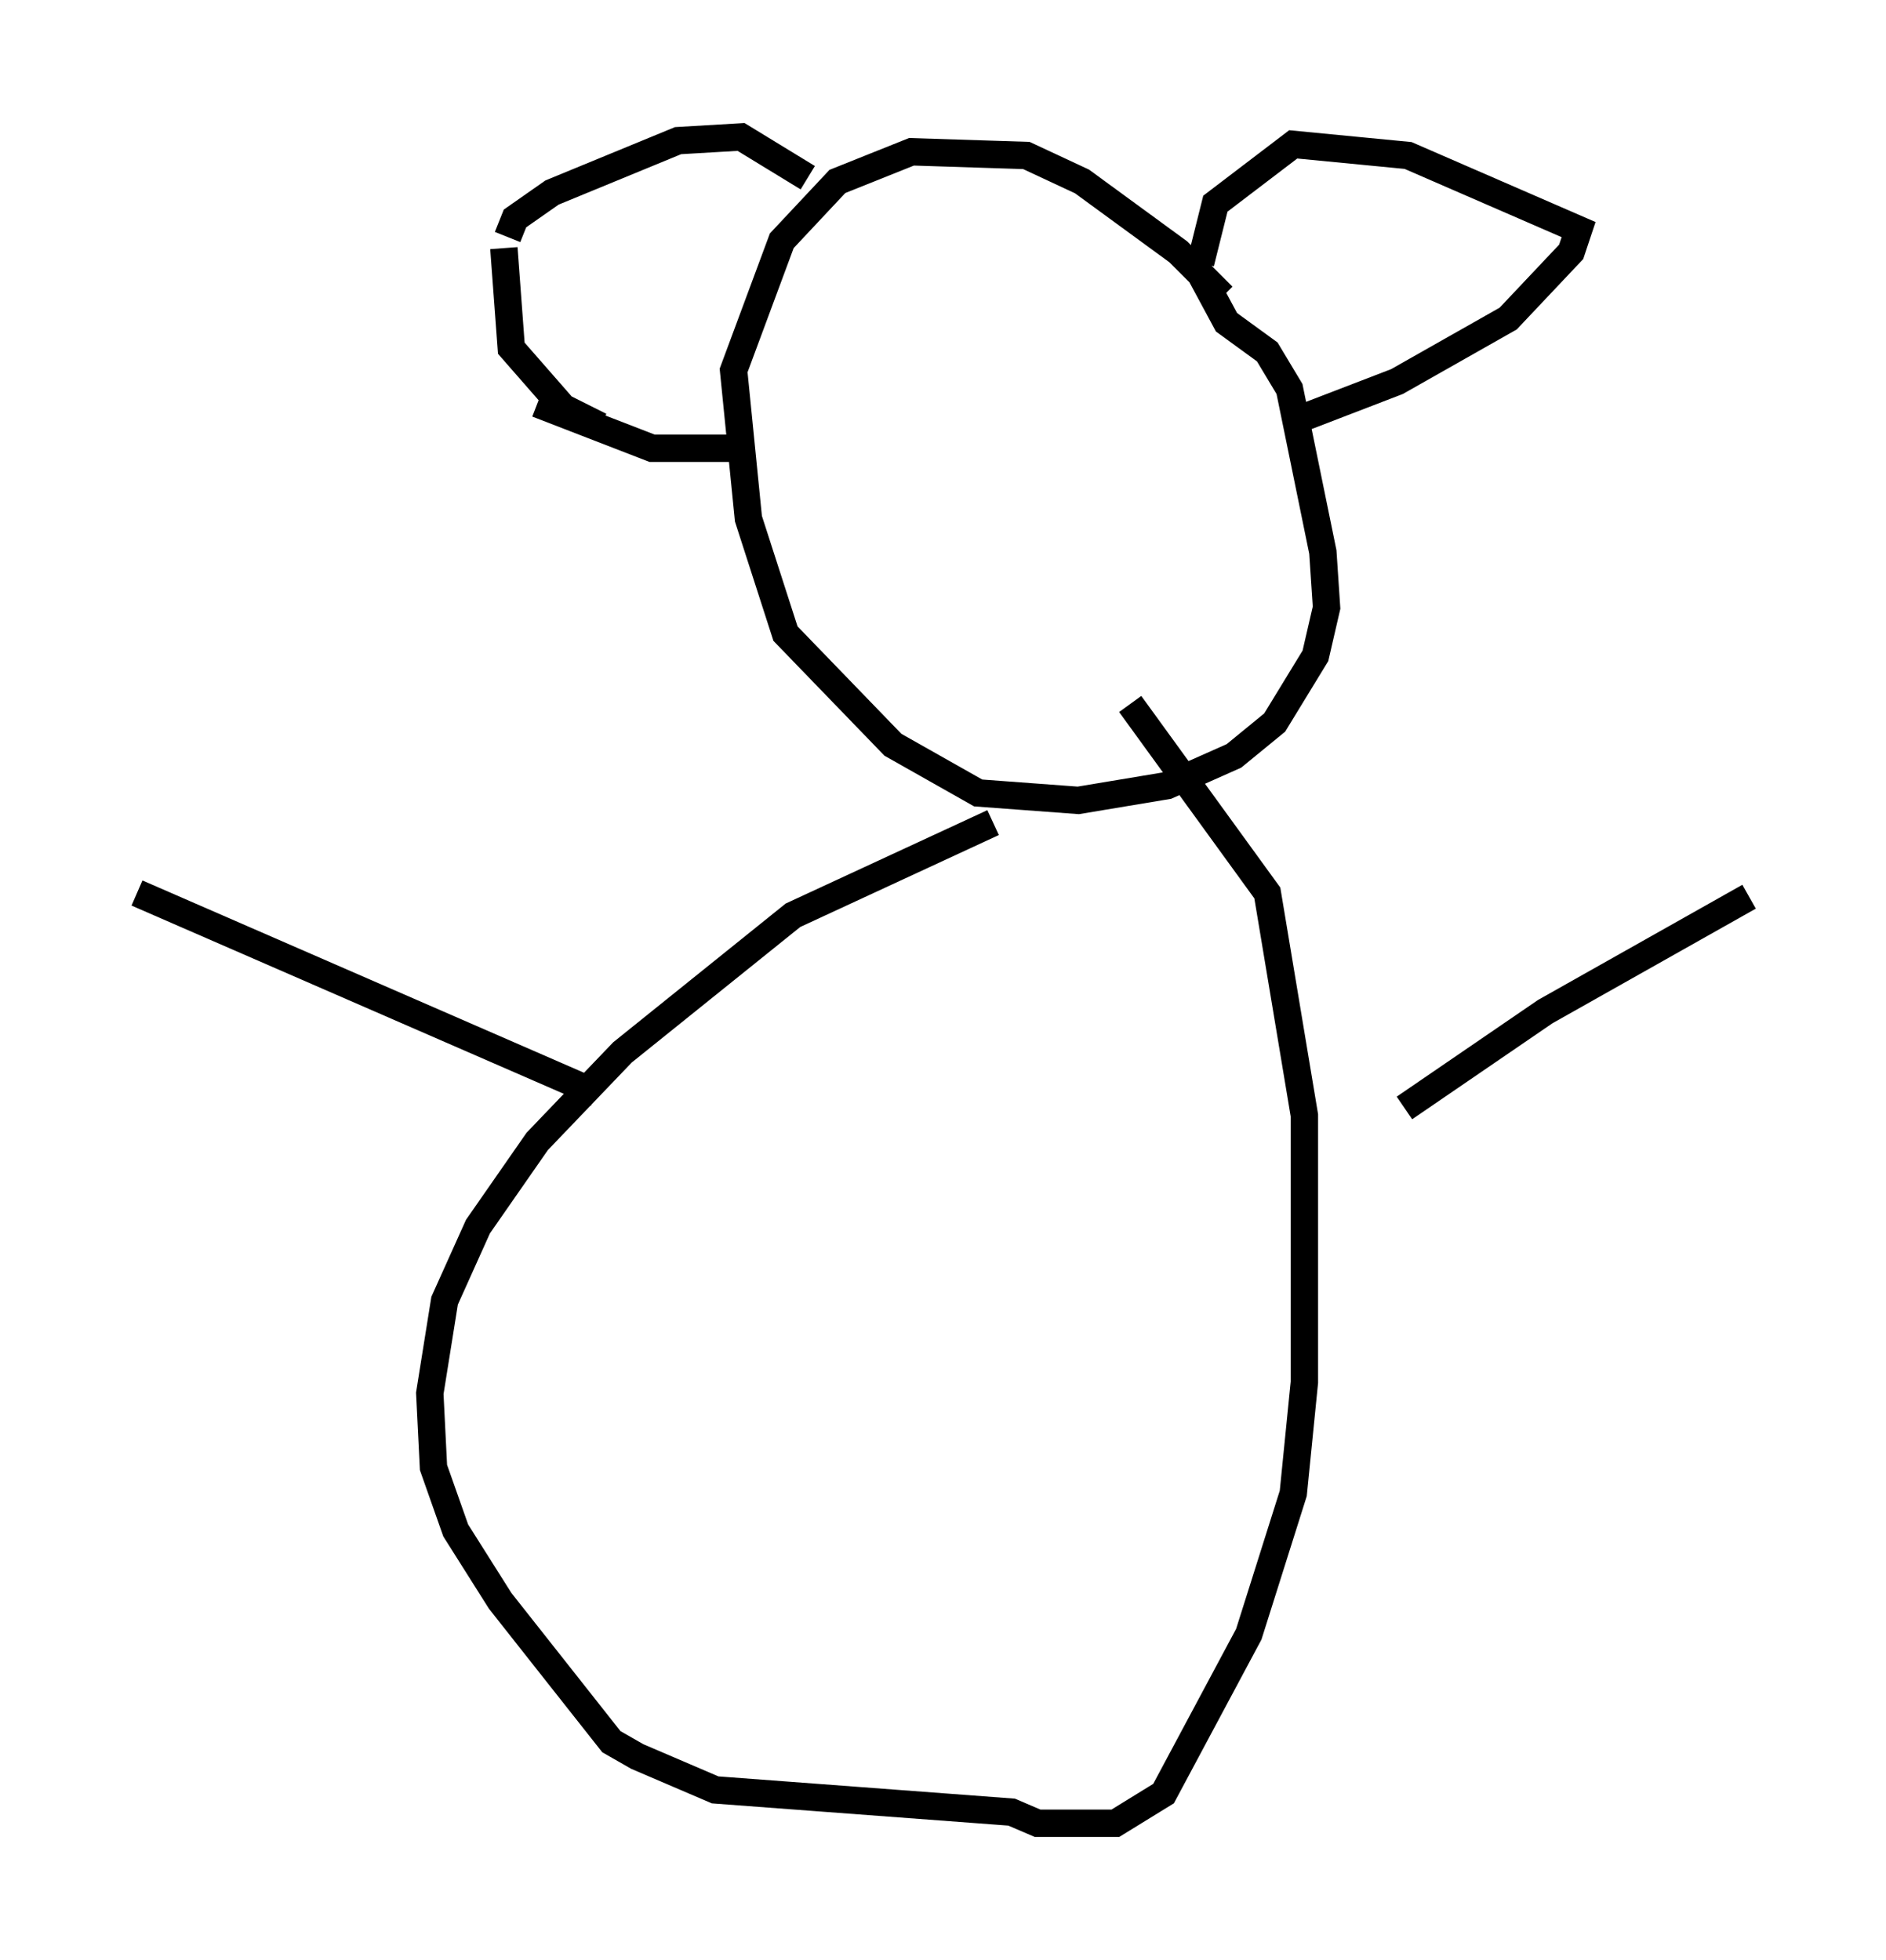 <?xml version="1.0" encoding="utf-8" ?>
<svg baseProfile="full" height="71.569" version="1.1" width="68.863" xmlns="http://www.w3.org/2000/svg" xmlns:ev="http://www.w3.org/2001/xml-events" xmlns:xlink="http://www.w3.org/1999/xlink"><defs /><rect fill="white" height="71.569" width="68.863" x="0" y="0" /><path d="M45.189, 12.984 m-0.541, -2.165 l-1.624, -1.624 -3.518, -2.571 l-2.03, -0.947 -4.195, -0.135 l-2.706, 1.083 -2.03, 2.165 l-1.759, 4.736 0.541, 5.413 l1.353, 4.195 3.924, 4.059 l3.112, 1.759 3.654, 0.271 l3.248, -0.541 2.436, -1.083 l1.488, -1.218 1.488, -2.436 l0.406, -1.759 -0.135, -2.03 l-1.218, -5.954 -0.812, -1.353 l-1.488, -1.083 -0.947, -1.759 m0.0, -0.406 l0.541, -2.165 2.842, -2.165 l4.195, 0.406 6.225, 2.706 l-0.271, 0.812 -2.3, 2.436 l-4.059, 2.3 -3.518, 1.353 m-17.997, -8.796 l-2.436, -1.488 -2.3, 0.135 l-4.601, 1.894 -1.353, 0.947 l-0.271, 0.677 m-0.135, 0.406 l0.271, 3.654 1.894, 2.165 l1.353, 0.677 m-2.3, -0.812 l4.195, 1.624 3.654, 0.0 m8.796, 13.667 l-7.307, 3.383 -6.225, 5.007 l-3.112, 3.248 -2.165, 3.112 l-1.218, 2.706 -0.541, 3.383 l0.135, 2.706 0.812, 2.3 l1.624, 2.571 4.059, 5.142 l0.947, 0.541 2.842, 1.218 l10.825, 0.812 0.947, 0.406 l2.842, 0.0 1.759, -1.083 l3.112, -5.819 1.624, -5.142 l0.406, -4.059 0.0, -9.743 l-1.353, -8.119 -5.007, -6.901 m10.013, 14.75 l5.142, -3.518 7.442, -4.195 m-42.083, 7.172 l-16.779, -7.307 " fill="none" stroke="black" stroke-width="1" /></svg>
